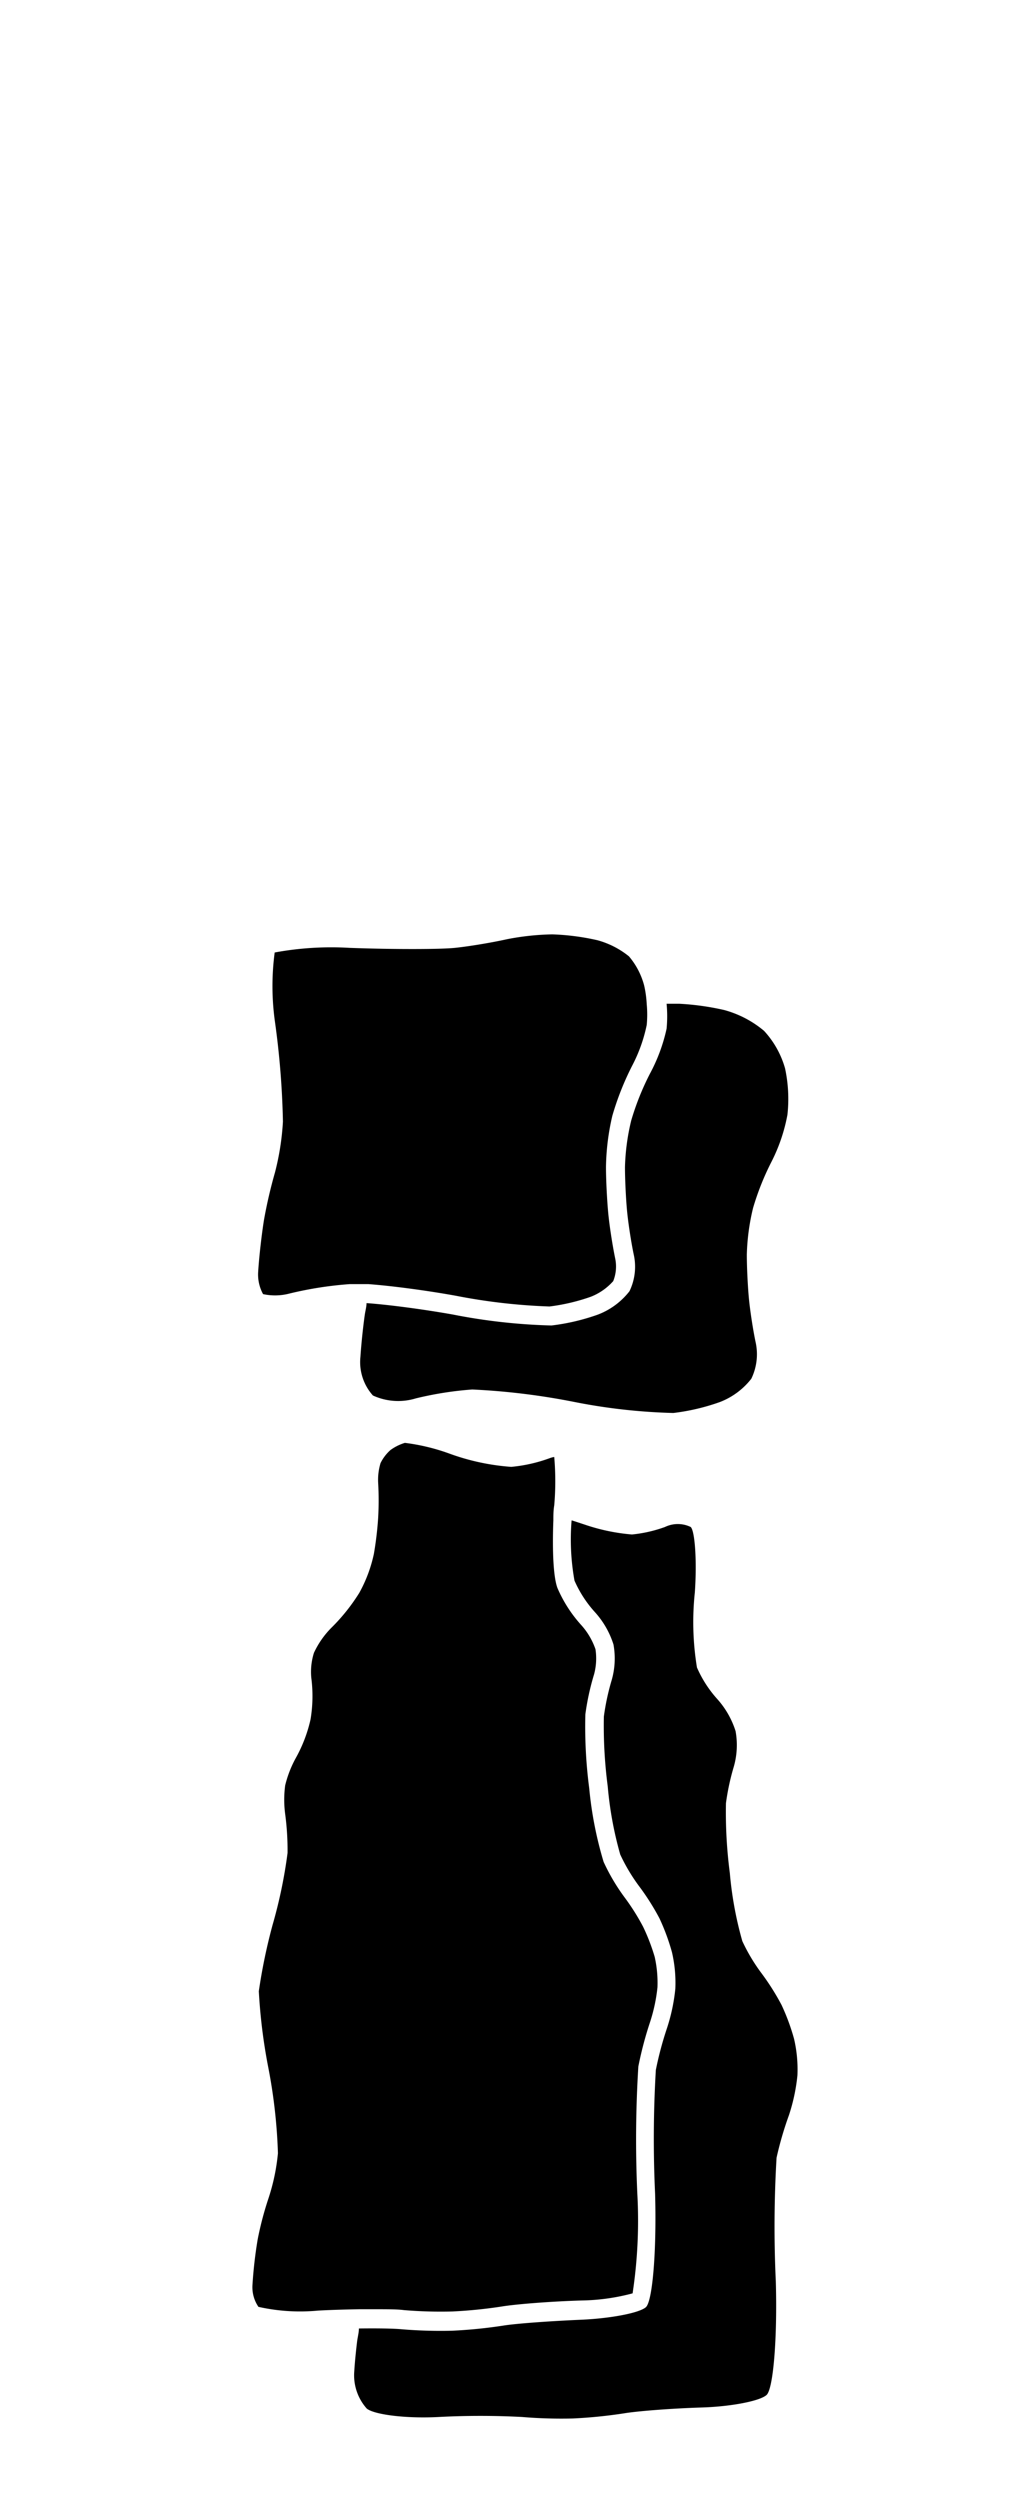 <svg xmlns="http://www.w3.org/2000/svg" width="81.62" height="200" viewBox="0 0 81.62 200"><title>_</title><path d="M50.33 76.51a6.88 6.88 0 0 0-2.52-1.29 19 19 0 0 0-3.62-.47 20.65 20.65 0 0 0-3.63.39c-1.16.26-3 .57-4.16.69s-4.87.13-8.42 0a24.92 24.92 0 0 0-6 .37 20.52 20.52 0 0 0 .02 5.53 66.9 66.9 0 0 1 .64 8 20.85 20.85 0 0 1-.64 4.08 38.09 38.09 0 0 0-.87 3.75c-.18 1.09-.4 3-.47 4.16a3.27 3.27 0 0 0 .39 1.81 4.53 4.53 0 0 0 2.13-.05 29.3 29.3 0 0 1 4.81-.75h1.48c1.79.13 4.56.49 7 .93a47.2 47.2 0 0 0 7.5.86 15.75 15.75 0 0 0 3.31-.78 4.68 4.68 0 0 0 1.79-1.25 3.16 3.16 0 0 0 .17-1.75c-.21-1-.46-2.59-.56-3.6s-.19-2.71-.19-3.79a19.11 19.11 0 0 1 .51-4.09 22.67 22.67 0 0 1 1.61-4.05A12.37 12.37 0 0 0 51.75 82a8.86 8.86 0 0 0 0-1.67 8.6 8.6 0 0 0-.2-1.47 5.93 5.93 0 0 0-1.22-2.35zM25.44 184.85c1.09-.06 2.25-.09 3.32-.11h1.16c1.06 0 1.89 0 2.4.07a35.73 35.73 0 0 0 3.88.11 37.94 37.94 0 0 0 3.9-.39c1.18-.2 4.07-.42 6.44-.49a16.71 16.71 0 0 0 4.08-.57 38.91 38.91 0 0 0 .38-7.94 95 95 0 0 1 .08-10.21 29.26 29.26 0 0 1 .93-3.53 13.42 13.42 0 0 0 .6-2.8 9.48 9.48 0 0 0-.22-2.43 15.92 15.92 0 0 0-.93-2.42 17.88 17.88 0 0 0-1.46-2.32 16 16 0 0 1-1.7-2.87 30.2 30.2 0 0 1-1.15-5.88 38.15 38.15 0 0 1-.31-5.92 20.18 20.18 0 0 1 .7-3.21 4.92 4.92 0 0 0 .11-2 5.64 5.64 0 0 0-1.1-1.89 10.73 10.73 0 0 1-1.94-3c-.46-1.22-.37-4.45-.33-5.41 0-.4 0-.81.07-1.21a22.54 22.54 0 0 0 0-3.87 1.72 1.72 0 0 0-.35.09 12.14 12.14 0 0 1-3.09.7 18.18 18.18 0 0 1-5-1.08 16.29 16.29 0 0 0-3.51-.84 3.85 3.85 0 0 0-1.15.57 3.39 3.39 0 0 0-.8 1.05 4.62 4.62 0 0 0-.19 1.58 25.16 25.16 0 0 1 0 2.8 27.81 27.81 0 0 1-.34 2.87 11.25 11.25 0 0 1-1.17 3.13 15.22 15.22 0 0 1-2.24 2.8 7.06 7.06 0 0 0-1.39 2 5.08 5.08 0 0 0-.21 2 11.35 11.35 0 0 1-.06 3.32 11.49 11.49 0 0 1-1.19 3.11 8.89 8.89 0 0 0-.84 2.17 8.68 8.68 0 0 0 0 2.3 22 22 0 0 1 .19 3.11 38.91 38.91 0 0 1-1.2 5.76 45.13 45.13 0 0 0-1.1 5.3 44.58 44.58 0 0 0 .75 6.06 42.82 42.82 0 0 1 .78 6.9 16.38 16.38 0 0 1-.77 3.65 26.19 26.19 0 0 0-.85 3.24 35 35 0 0 0-.42 3.69 2.79 2.79 0 0 0 .48 1.71 15.25 15.25 0 0 0 4.76.3z"/><path d="M52 85.91a21.37 21.37 0 0 0-1.49 3.73 17.63 17.63 0 0 0-.5 3.73c0 1 .08 2.66.18 3.64s.34 2.52.54 3.44a4.5 4.5 0 0 1-.36 2.85 5.85 5.85 0 0 1-2.53 1.87 17.09 17.09 0 0 1-3.71.87 46.72 46.72 0 0 1-7.91-.88c-2.49-.44-5.2-.79-6.89-.91 0 .29-.1.63-.15 1-.15 1.08-.28 2.39-.34 3.31a4 4 0 0 0 1 3.08 4.84 4.84 0 0 0 3.44.23 27.46 27.46 0 0 1 4.51-.71 55 55 0 0 1 8.18 1 46.72 46.72 0 0 0 7.91.88 17.09 17.09 0 0 0 3.71-.87 5.85 5.85 0 0 0 2.53-1.87 4.5 4.5 0 0 0 .36-2.85c-.2-.92-.44-2.46-.54-3.44s-.18-2.61-.18-3.64a17.63 17.63 0 0 1 .5-3.73 21.37 21.37 0 0 1 1.49-3.73 13.77 13.77 0 0 0 1.26-3.73 11.67 11.67 0 0 0-.19-3.71 7.4 7.4 0 0 0-1.68-3 8.35 8.35 0 0 0-3.2-1.67 21.15 21.15 0 0 0-3.6-.5h-1a10.46 10.46 0 0 1 0 2A13.77 13.77 0 0 1 52 85.91zM63.13 169.22a14.86 14.86 0 0 0 .68-3.19 10.79 10.79 0 0 0-.27-2.92 17.14 17.14 0 0 0-1-2.71 19.5 19.5 0 0 0-1.62-2.56 14.42 14.42 0 0 1-1.52-2.55 29.09 29.09 0 0 1-1-5.45 37.47 37.47 0 0 1-.31-5.58 19 19 0 0 1 .63-2.93 6.27 6.27 0 0 0 .14-2.84 7 7 0 0 0-1.46-2.56 9.33 9.33 0 0 1-1.63-2.53 22.47 22.47 0 0 1-.17-6c.18-2.57 0-4.93-.33-5.24a2.37 2.37 0 0 0-2.06 0 10.83 10.83 0 0 1-2.64.6 15.64 15.64 0 0 1-3.75-.78l-.82-.27-.26-.08a18.59 18.59 0 0 0 .23 4.82 9.33 9.33 0 0 0 1.66 2.55 7 7 0 0 1 1.46 2.56 6.27 6.27 0 0 1-.14 2.84 19 19 0 0 0-.63 2.93 37.47 37.47 0 0 0 .31 5.58 29.09 29.09 0 0 0 1 5.45 14.42 14.42 0 0 0 1.52 2.55 19.5 19.5 0 0 1 1.62 2.56 17.14 17.14 0 0 1 1 2.71 10.79 10.79 0 0 1 .27 2.92 14.86 14.86 0 0 1-.68 3.19 27.49 27.49 0 0 0-.88 3.31 94 94 0 0 0-.06 9.89c.13 4.54-.2 8.62-.74 9.09s-2.87.9-5.17 1-5.11.29-6.24.47a39 39 0 0 1-4.09.41 37.89 37.89 0 0 1-4.07-.12c-.65-.06-1.93-.08-3.39-.06 0 .31-.09.65-.14 1-.1.83-.19 1.73-.23 2.41a4 4 0 0 0 1 3c.63.5 3.23.81 5.77.67a63.36 63.36 0 0 1 6.65 0 37.89 37.89 0 0 0 4.07.12 39 39 0 0 0 4.09-.41c1.13-.19 3.94-.4 6.24-.47s4.63-.51 5.17-1 .87-4.55.74-9.09a94 94 0 0 1 .06-9.89 27.49 27.49 0 0 1 .99-3.4z"/></svg>